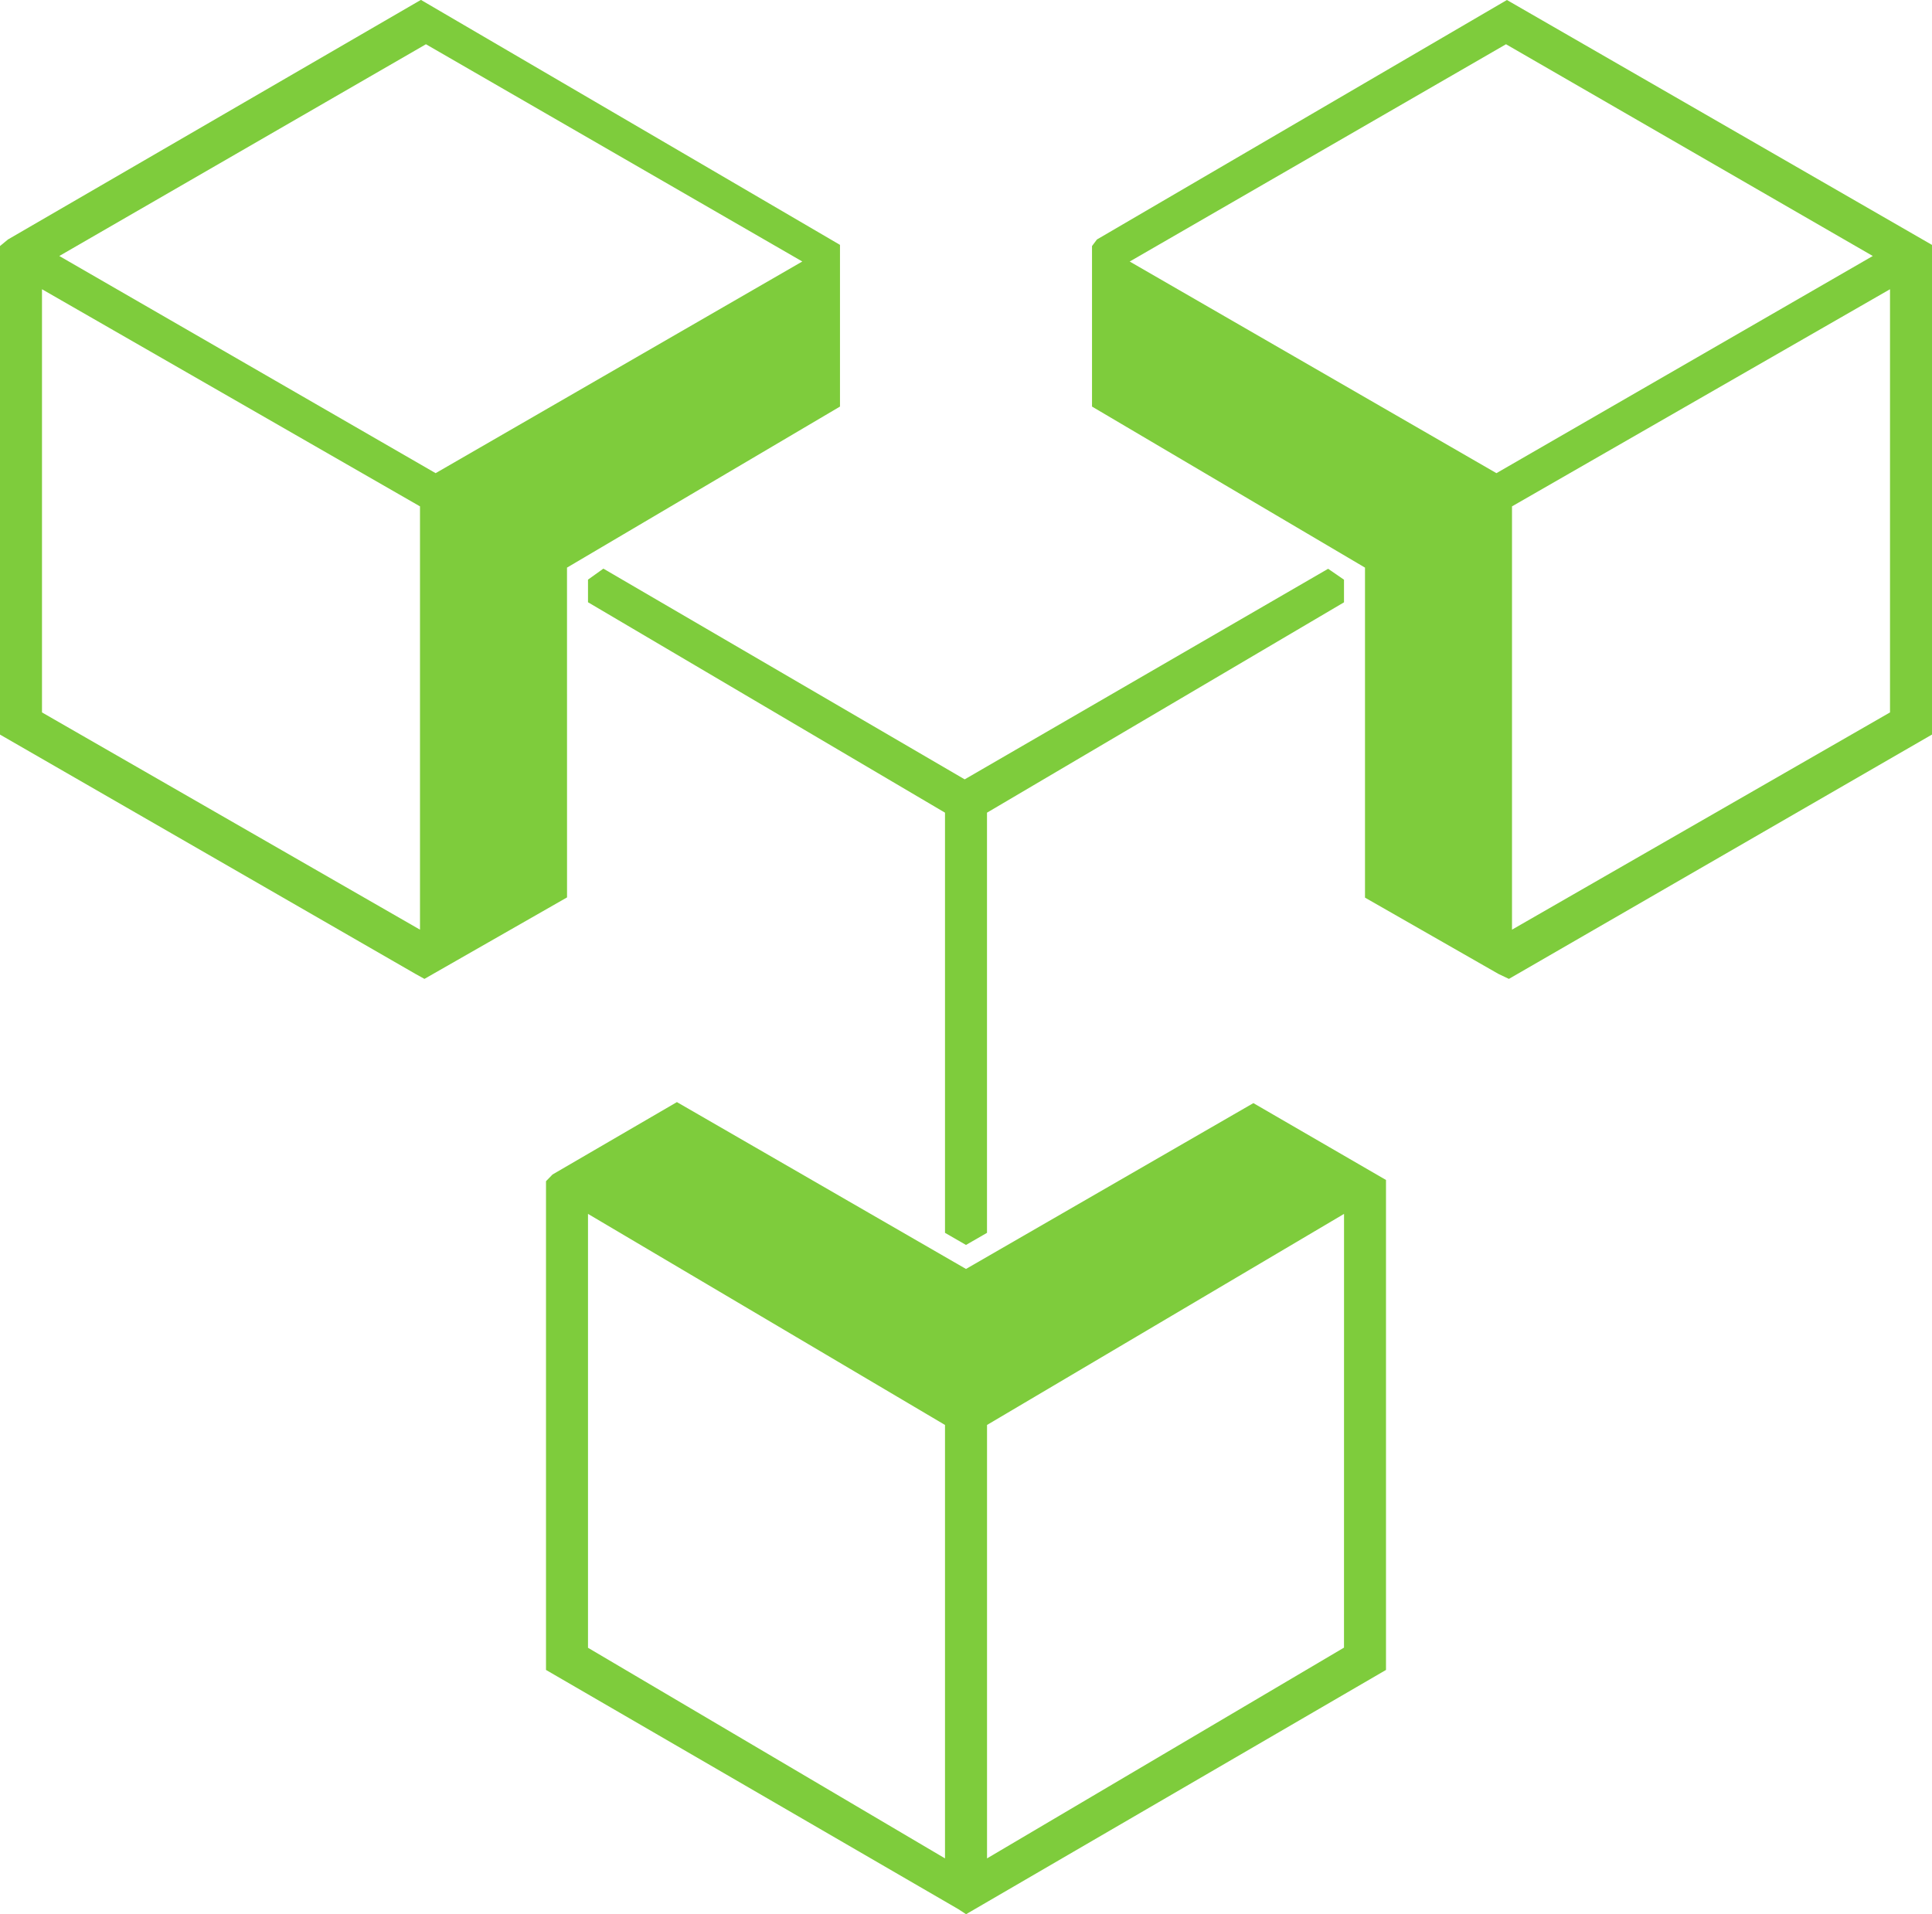 <svg xmlns="http://www.w3.org/2000/svg" width="51.254" height="50.784" viewBox="0 0 51.254 50.784">
  <g id="Group_1331" data-name="Group 1331" transform="translate(-1512 -5872)">
    <path id="Path_1766" data-name="Path 1766" d="M19.042,19.006l7.242-4.273v-4.29l-11.118-6.5L4.211,10.3,4,10.474V23.436l11.024,6.351.236.131,3.783-2.162Zm-3.9,9.606L5.114,22.848V11.62l10.028,5.761ZM5.573,10.738,15.3,5.12l9.984,5.764L15.557,16.5h0Z" transform="translate(1508 5868.054)" fill="#7ecc3c"/>
    <path id="Path_1767" data-name="Path 1767" d="M67.007,3.946,56.131,10.3,56,10.474v4.259l7.242,4.273v8.756l3.542,2.025.276.131,11.224-6.483V10.444ZM66.729,16.5,57,10.885,66.983,5.12l9.73,5.618ZM77.17,22.848,67.142,28.612V17.381L77.17,11.62Z" transform="translate(1484.97 5868.054)" fill="#7ecc3c"/>
    <path id="Path_1768" data-name="Path 1768" d="M48.766,56.461l-7.624,4.4-7.669-4.427-3.3,1.921L30,58.533V71.5l10.944,6.35.2.131L52.284,71.5V58.5ZM40.585,76.5l-9.471-5.588V59.4L40.585,65ZM51.17,70.908,41.7,76.5V65l9.471-5.6Z" transform="translate(1496.485 5844.807)" fill="#7ecc3c"/>
    <path id="Path_1769" data-name="Path 1769" d="M52.056,31.919v-.6l-.421-.29-9.642,5.587-9.585-5.591L32,31.317v.6L41.471,37.5V48.648l.557.321.557-.321V37.5Z" transform="translate(1495.599 5856.062)" fill="#7ecc3c"/>
  </g>
</svg>
